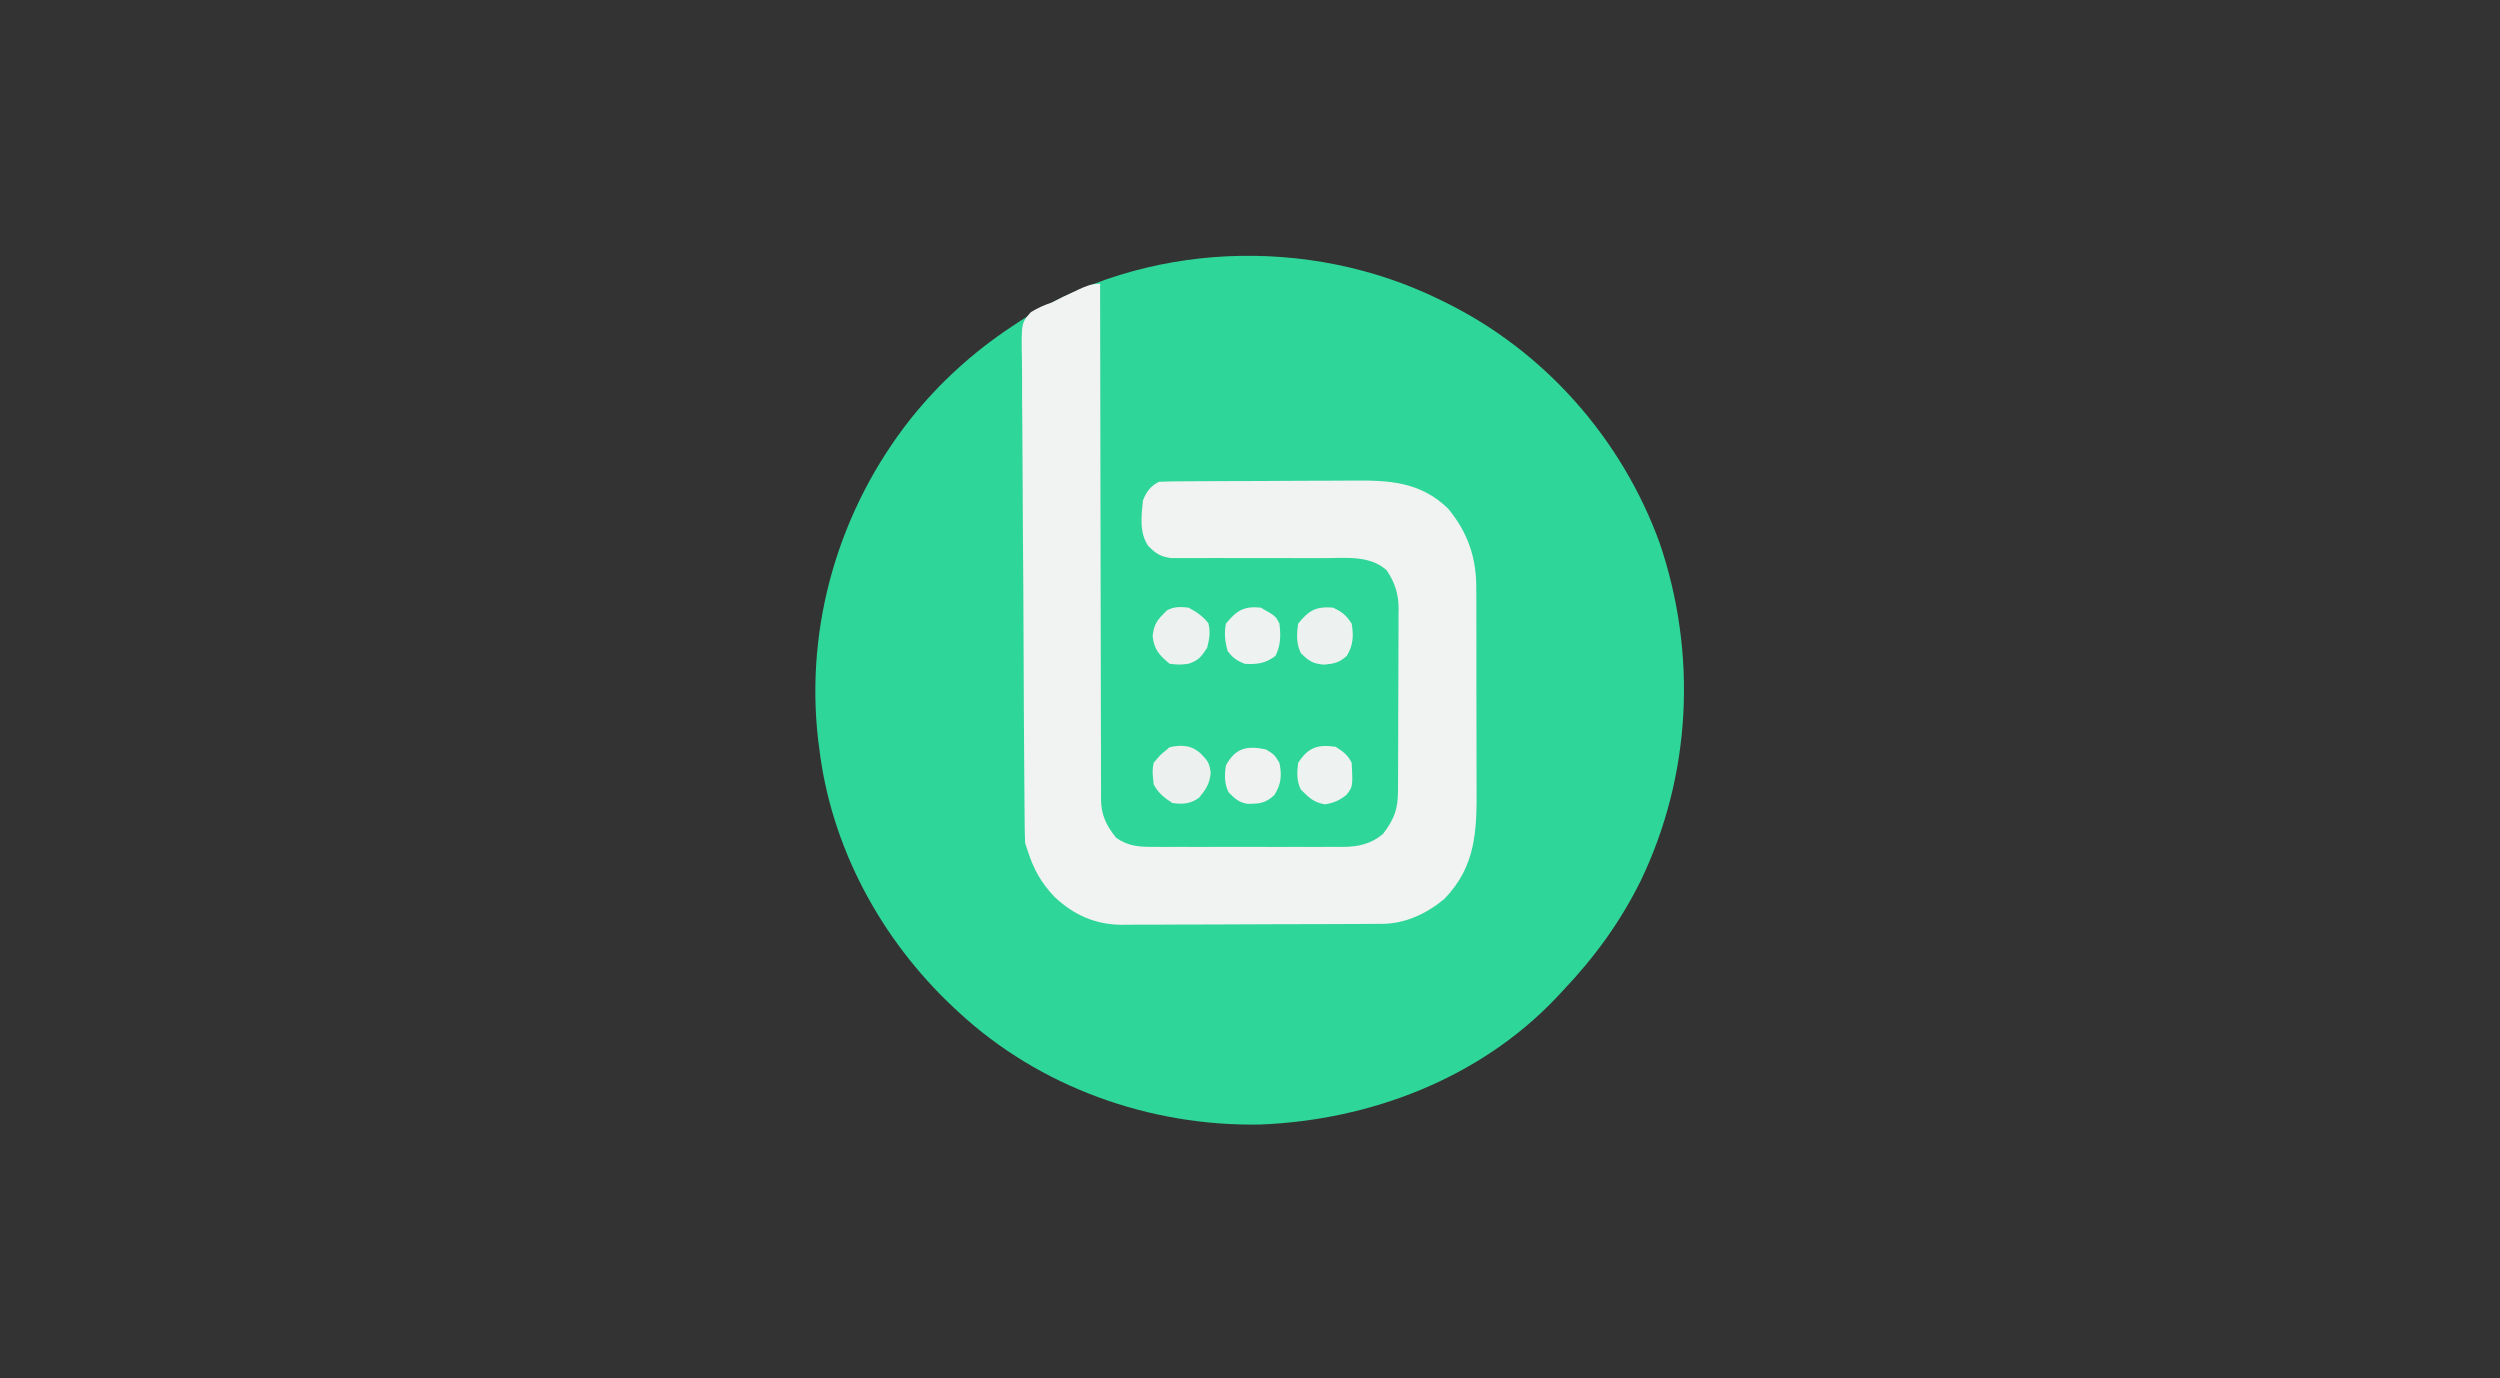 <?xml version="1.0" encoding="UTF-8"?>
<svg version="1.1" xmlns="http://www.w3.org/2000/svg" width="934" height="515">
<rect width="100%" height="100%" fill="#333333" stroke="none"/>
<path d="M0 0 C0.631 0.307 1.262 0.613 1.912 0.929 C39.109 19.215 67.936 51.96 82.067 90.907 C96.096 132.261 93.943 177.528 75 217 C67.343 232.444 57.854 245.487 46 258 C45.108 258.956 44.216 259.913 43.297 260.898 C14.678 290.976 -26.151 306.494 -67.141 308.125 C-108.373 308.892 -149.675 294.205 -180 266 C-180.602 265.442 -181.204 264.884 -181.824 264.309 C-208.976 238.836 -227.663 204.289 -232 167 C-232.164 165.782 -232.164 165.782 -232.332 164.539 C-237.307 121.422 -224.458 78.116 -197.598 44.231 C-186.718 30.723 -174.441 19.583 -160 10 C-158.952 9.301 -157.904 8.603 -156.824 7.883 C-110.488 -21.777 -49.166 -24.187 0 0 Z " fill="#2FD699" transform="translate(538,112)"/>
<path d="M0 0 C0.001 1.018 0.001 2.036 0.002 3.086 C0.016 27.865 0.059 52.645 0.132 77.425 C0.167 89.408 0.192 101.391 0.196 113.375 C0.199 123.82 0.219 134.265 0.261 144.71 C0.282 150.24 0.294 155.77 0.286 161.3 C0.279 166.507 0.294 171.714 0.328 176.921 C0.336 178.83 0.336 180.74 0.327 182.649 C0.315 185.261 0.334 187.871 0.361 190.483 C0.35 191.234 0.339 191.985 0.328 192.759 C0.438 198.516 2.36 202.548 6 207 C10.577 210.242 14.924 210.432 20.373 210.388 C21.191 210.393 22.01 210.399 22.854 210.404 C25.547 210.417 28.24 210.409 30.934 210.398 C32.814 210.4 34.694 210.403 36.575 210.407 C40.511 210.412 44.448 210.405 48.384 210.391 C53.419 210.374 58.453 210.384 63.488 210.402 C67.37 210.413 71.252 210.409 75.134 210.401 C76.99 210.399 78.846 210.402 80.702 210.409 C83.301 210.417 85.899 210.405 88.498 210.388 C89.638 210.397 89.638 210.397 90.801 210.407 C96.425 210.34 101.302 209.315 105.707 205.535 C110 199.817 111.299 196.3 111.291 189.146 C111.297 188.358 111.304 187.57 111.311 186.759 C111.33 184.157 111.334 181.555 111.336 178.953 C111.342 177.14 111.349 175.326 111.356 173.512 C111.368 169.709 111.372 165.907 111.371 162.104 C111.37 157.244 111.398 152.384 111.432 147.524 C111.454 143.777 111.458 140.03 111.457 136.282 C111.46 134.491 111.469 132.7 111.484 130.91 C111.504 128.397 111.498 125.885 111.486 123.372 C111.497 122.64 111.508 121.909 111.52 121.155 C111.455 115.769 110.071 111.463 107 107 C100.761 101.477 92.065 102.458 84.232 102.514 C81.73 102.532 79.23 102.524 76.728 102.51 C71.423 102.485 66.118 102.49 60.812 102.5 C54.651 102.512 48.49 102.51 42.329 102.476 C39.868 102.469 37.409 102.485 34.949 102.503 C33.438 102.497 31.928 102.491 30.417 102.482 C28.445 102.487 28.445 102.487 26.433 102.492 C22.45 101.921 20.834 100.792 18 98 C14.609 93.13 15.411 86.648 16 81 C17.25 77.756 18.817 75.592 22 74 C24.785 73.886 27.545 73.832 30.33 73.823 C31.192 73.816 32.054 73.81 32.942 73.803 C35.805 73.783 38.668 73.772 41.531 73.762 C42.999 73.756 42.999 73.756 44.497 73.749 C49.682 73.728 54.868 73.714 60.054 73.705 C65.396 73.694 70.737 73.659 76.079 73.62 C80.197 73.593 84.315 73.585 88.433 73.582 C90.401 73.577 92.368 73.565 94.336 73.547 C108.042 73.425 119.599 73.936 130 84 C137.296 92.799 140.613 102.321 140.533 113.659 C140.542 114.674 140.551 115.688 140.56 116.734 C140.582 120.058 140.575 123.382 140.566 126.707 C140.572 129.038 140.578 131.369 140.585 133.7 C140.596 138.576 140.591 143.452 140.576 148.328 C140.559 154.549 140.583 160.768 140.618 166.988 C140.64 171.801 140.638 176.612 140.63 181.425 C140.629 183.717 140.636 186.009 140.651 188.3 C140.739 204.339 140.436 217.653 128.609 229.836 C121.989 235.327 114.062 239.101 105.404 239.147 C104.485 239.154 103.567 239.161 102.622 239.169 C101.621 239.172 100.621 239.174 99.591 239.177 C98.532 239.184 97.473 239.19 96.382 239.197 C92.876 239.217 89.37 239.228 85.863 239.238 C84.665 239.242 83.466 239.246 82.231 239.251 C75.886 239.271 69.541 239.286 63.196 239.295 C56.65 239.306 50.104 239.341 43.559 239.38 C38.518 239.407 33.478 239.415 28.438 239.418 C26.026 239.423 23.613 239.435 21.201 239.453 C17.819 239.478 14.438 239.477 11.056 239.47 C9.571 239.489 9.571 239.489 8.056 239.509 C-1.675 239.436 -9.907 235.835 -17.004 229.098 C-21.989 223.873 -24.811 218.853 -27 212 C-27.33 211.01 -27.66 210.02 -28 209 C-28.115 206.405 -28.174 203.835 -28.188 201.239 C-28.195 200.44 -28.203 199.641 -28.212 198.818 C-28.237 196.133 -28.255 193.448 -28.272 190.762 C-28.288 188.841 -28.305 186.919 -28.321 184.997 C-28.466 167.465 -28.541 149.932 -28.6 132.399 C-28.645 119.435 -28.722 106.472 -28.842 93.508 C-28.923 84.397 -28.966 75.285 -28.982 66.173 C-28.992 60.728 -29.019 55.285 -29.088 49.841 C-29.152 44.72 -29.169 39.6 -29.149 34.478 C-29.151 32.599 -29.169 30.72 -29.206 28.84 C-29.469 14.635 -29.469 14.635 -25.842 10.598 C-23.256 9.01 -20.868 7.971 -18 7 C-16.607 6.313 -15.22 5.61 -13.848 4.883 C-12.589 4.291 -11.327 3.705 -10.062 3.125 C-9.417 2.818 -8.772 2.511 -8.107 2.195 C-5.221 0.855 -3.222 0 0 0 Z " fill="#F1F2F2" transform="translate(411,106)"/>
  <path d="M0 0 C3.494 1.668 4.827 2.74 7 6 C7.734 10.561 7.593 14.019 5.188 18 C2.338 20.606 0.451 20.958 -3.375 21.312 C-7.593 20.949 -9.049 19.951 -12 17 C-13.736 13.527 -13.602 9.788 -13 6 C-9.048 1.008 -6.302 -0.494 0 0 Z" fill="#EDF2F0" transform="translate(498,227)">
    <animateTransform attributeName="transform" type="translate" values="498,227;498,232;498,227" dur="3s" repeatCount="indefinite"/>
    <animateTransform attributeName="transform" type="scale" values="1;1.1;1" dur="3s" additive="sum" repeatCount="indefinite"/>
  </path>

  <path d="M0 0 C2.81 1.794 4.509 3.019 6 6 C6.43 14.876 6.43 14.876 4 18 C1.324 20.081 -0.591 20.93 -3.938 21.5 C-8.25 20.796 -9.889 19.039 -13 16 C-14.601 12.798 -14.499 9.474 -14 6 C-10.328 0.247 -6.717 -0.965 0 0 Z" fill="#EEF2F0" transform="translate(499,279)">
    <animateTransform attributeName="transform" type="translate" values="499,279;499,284;499,279" dur="3s" begin="0.2s" repeatCount="indefinite"/>
    <animateTransform attributeName="transform" type="scale" values="1;1.1;1" dur="3s" begin="0.2s" additive="sum" repeatCount="indefinite"/>
  </path>

  <path d="M0 0 C5.579 3.158 5.579 3.158 7 6 C7.529 10.414 7.499 13.958 5.562 18 C1.908 20.852 -1.42 21.286 -6 21 C-8.955 19.806 -10.377 18.802 -12.312 16.312 C-13.348 12.831 -13.712 9.554 -13 6 C-9.03 1.09 -6.295 -0.605 0 0 Z" fill="#EEF2F0" transform="translate(471,227)">
    <animateTransform attributeName="transform" type="translate" values="471,227;471,232;471,227" dur="3s" begin="0.4s" repeatCount="indefinite"/>
    <animateTransform attributeName="transform" type="scale" values="1;1.1;1" dur="3s" begin="0.4s" additive="sum" repeatCount="indefinite"/>
  </path>

  <path d="M0 0 C3.125 1.938 3.125 1.938 5 5 C5.94 9.682 5.669 12.93 3.125 17 C-0.148 20.081 -2.461 20.334 -6.961 20.293 C-10.131 19.837 -11.819 18.247 -14 16 C-15.624 12.753 -15.546 9.509 -15 6 C-11.484 -0.563 -7.188 -1.532 0 0 Z" fill="#EFF2F1" transform="translate(473,280)">
    <animateTransform attributeName="transform" type="translate" values="473,280;473,285;473,280" dur="3s" begin="0.6s" repeatCount="indefinite"/>
    <animateTransform attributeName="transform" type="scale" values="1;1.1;1" dur="3s" begin="0.6s" additive="sum" repeatCount="indefinite"/>
  </path>

  <path d="M0 0 C3.375 0.024 5.144 0.6 7.75 2.75 C10.483 5.55 11.194 6.33 11.625 10.125 C11.23 14.233 9.907 16.204 7.312 19.375 C4.108 21.725 1.21 21.921 -2.688 21.375 C-5.612 19.55 -8.122 17.506 -9.688 14.375 C-10.194 9.221 -10.194 9.221 -9.688 6.375 C-7.25 3.438 -7.25 3.438 -4.688 1.375 C-3.688 0.375 -3.688 0.375 0 0 Z" fill="#ECF1EF" transform="translate(440.688,278.625)">
    <animateTransform attributeName="transform" type="translate" values="440.688,278.625;440.688,283.625;440.688,278.625" dur="3s" begin="0.8s" repeatCount="indefinite"/>
    <animateTransform attributeName="transform" type="scale" values="1;1.1;1" dur="3s" begin="0.8s" additive="sum" repeatCount="indefinite"/>
  </path>

  <path d="M0 0 C3.041 1.638 5.286 3.1 7.438 5.812 C8.302 9.175 7.823 11.648 7 15 C4.814 18.352 3.819 19.727 0 21 C-3.375 21.375 -3.375 21.375 -7 21 C-10.846 17.823 -12.802 15.714 -13.375 10.75 C-12.881 5.807 -11.462 4.462 -8 1 C-5.134 -0.433 -3.187 -0.306 0 0 Z" fill="#EDF2F0" transform="translate(444,227)">
    <animateTransform attributeName="transform" type="translate" values="444,227;444,232;444,227" dur="3s" begin="1s" repeatCount="indefinite"/>
    <animateTransform attributeName="transform" type="scale" values="1;1.1;1" dur="3s" begin="1s" additive="sum" repeatCount="indefinite"/>
  </path>
</svg>
